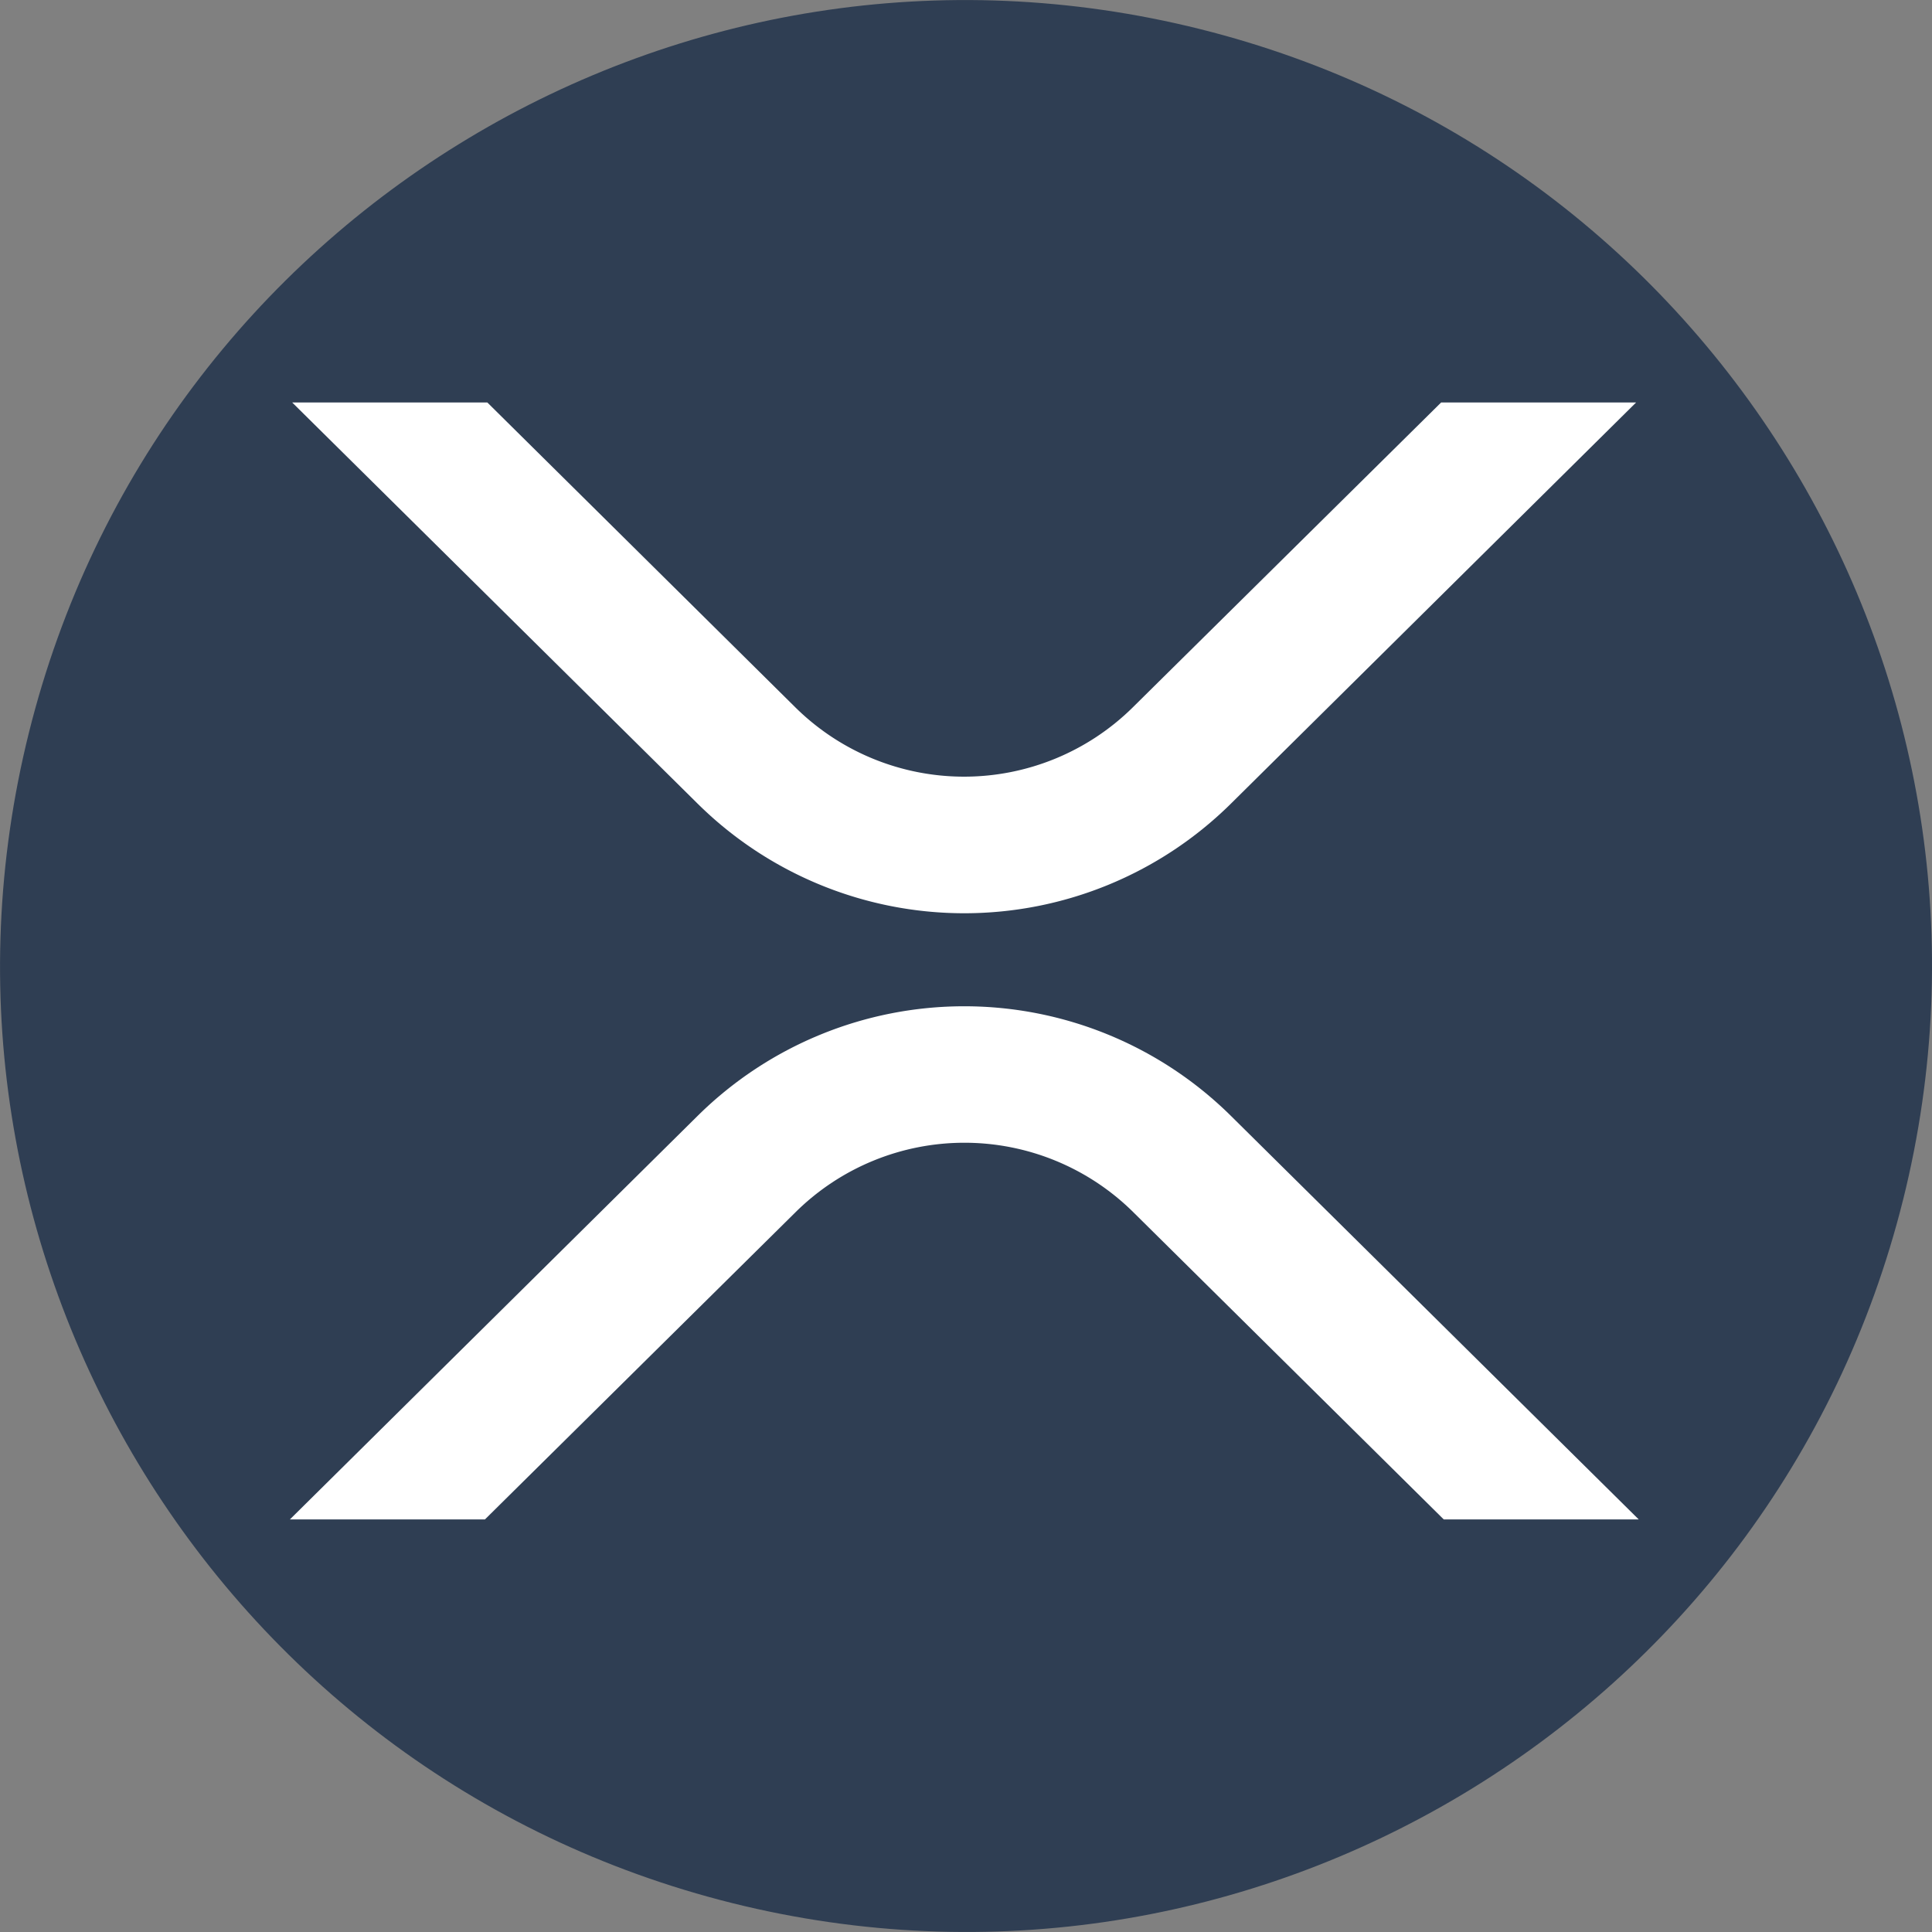 <svg width="24" height="24" viewBox="0 0 24 24" fill="none" xmlns="http://www.w3.org/2000/svg"><rect x="0" y="0" width="24" height="24" fill="#808080" stroke="none"/><path d="M23.641 14.903c-1.603 6.428-8.115 10.34-14.545 8.738C2.67 22.038-1.244 15.527.36 9.098 1.962 2.67 8.473-1.244 14.902.36c6.43 1.603 10.342 8.115 8.739 14.544Z" fill="#2F3E53"/><path d="M17.902 5h2.422l-5.04 4.99a4.71 4.71 0 0 1-6.611 0L3.63 5h2.424l3.829 3.79a2.982 2.982 0 0 0 4.186 0L17.902 5ZM6.024 18.875H3.601l5.072-5.02a4.71 4.71 0 0 1 6.611 0l5.073 5.02h-2.422l-3.861-3.821a2.982 2.982 0 0 0-4.187 0l-3.863 3.821Z" fill="#fff"/></svg>